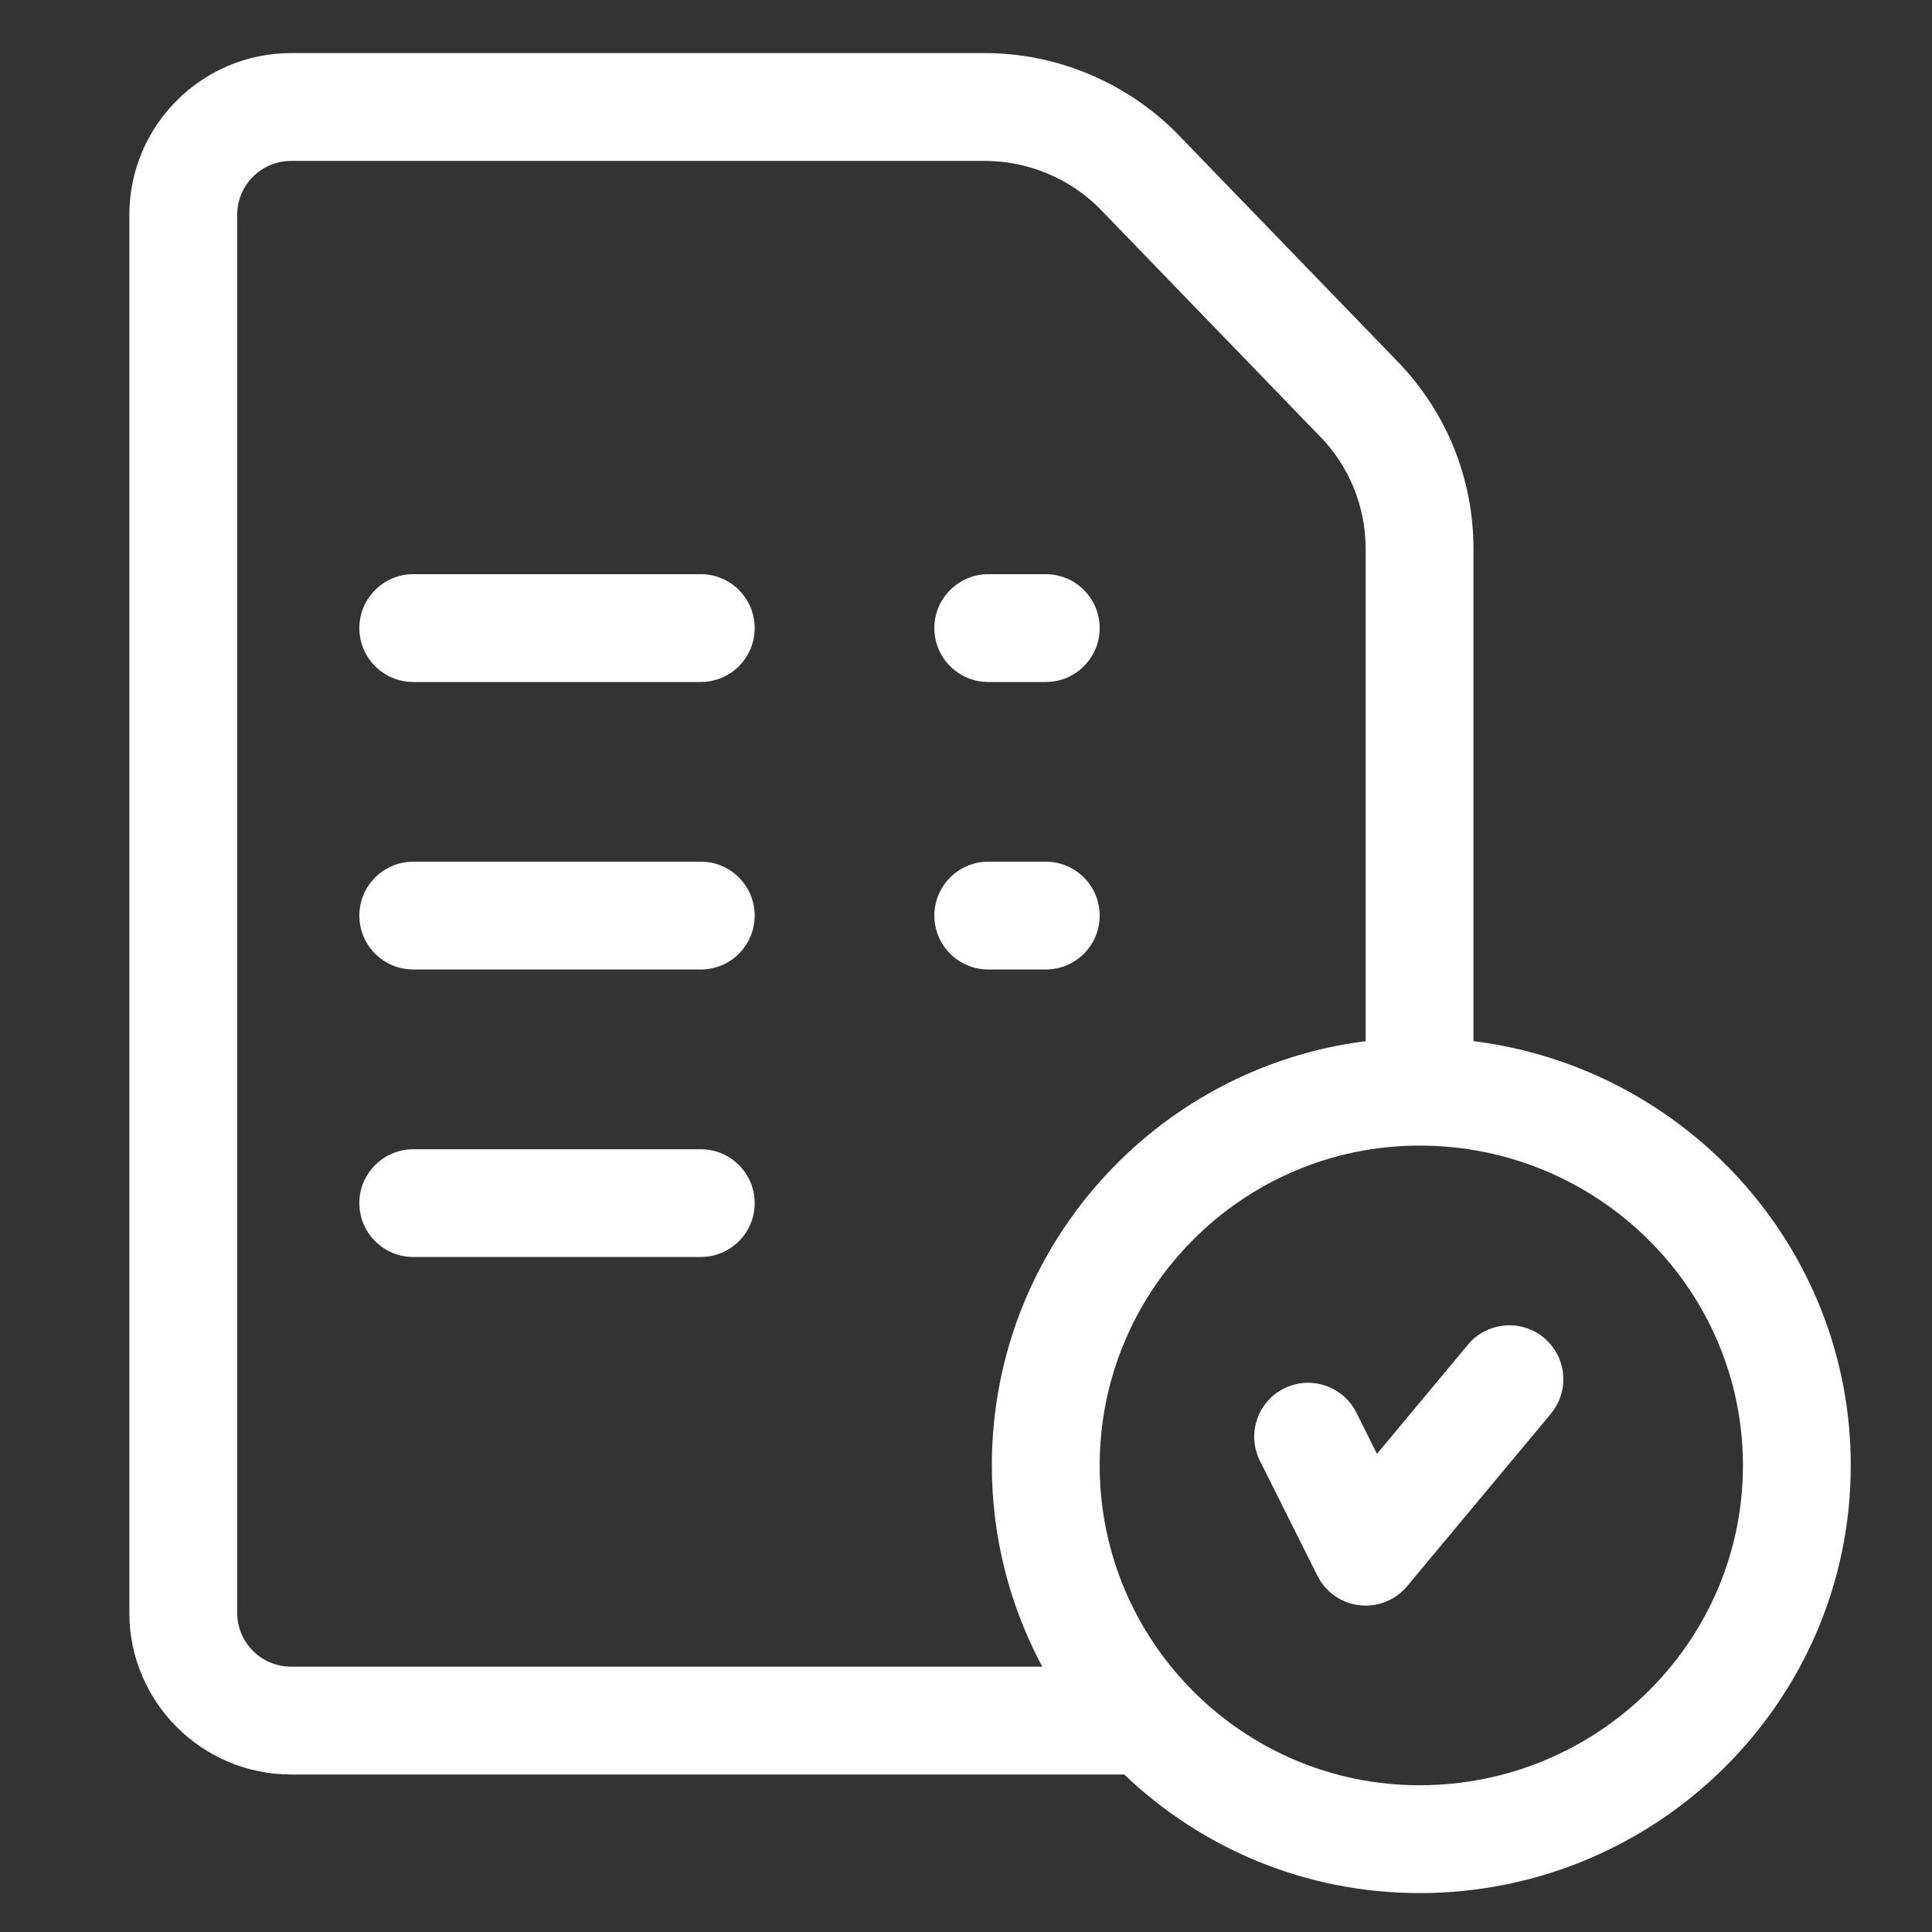 <svg width="21" height="21" viewBox="0 0 21 21" fill="none" xmlns="http://www.w3.org/2000/svg">
<rect x="0" y="0" width="21" height="21" fill="#333333" stroke="none"/>
<g clip-path="url(#clip0_1_3592)">
<path d="M7.617 6.241H4.492C4.169 6.241 3.906 6.504 3.906 6.827C3.906 7.151 4.169 7.413 4.492 7.413H7.617C7.941 7.413 8.203 7.151 8.203 6.827C8.203 6.504 7.941 6.241 7.617 6.241Z" fill="white"/>
<path d="M7.617 9.366H4.492C4.169 9.366 3.906 9.629 3.906 9.952C3.906 10.276 4.169 10.538 4.492 10.538H7.617C7.941 10.538 8.203 10.276 8.203 9.952C8.203 9.629 7.941 9.366 7.617 9.366Z" fill="white"/>
<path d="M7.617 12.492H4.492C4.169 12.492 3.906 12.754 3.906 13.077C3.906 13.401 4.169 13.663 4.492 13.663H7.617C7.941 13.663 8.203 13.401 8.203 13.077C8.203 12.754 7.941 12.492 7.617 12.492Z" fill="white"/>
<path d="M16.016 11.317V5.967C16.016 5.195 15.718 4.466 15.177 3.915L12.8 1.457C12.799 1.456 12.797 1.454 12.796 1.453C12.249 0.897 11.487 0.577 10.707 0.577H3.164C2.195 0.577 1.406 1.366 1.406 2.335V17.53C1.406 18.5 2.195 19.288 3.164 19.288H12.22C13.055 20.087 14.186 20.577 15.43 20.577C18.014 20.577 20.117 18.492 20.117 15.929C20.117 13.562 18.325 11.604 16.016 11.317ZM2.578 17.53V2.335C2.578 2.012 2.841 1.749 3.164 1.749H10.707C11.174 1.749 11.631 1.94 11.959 2.273L14.336 4.732C14.337 4.733 14.338 4.734 14.34 4.735C14.665 5.066 14.844 5.503 14.844 5.967V11.317C12.556 11.606 10.781 13.564 10.781 15.929C10.781 16.719 10.98 17.464 11.329 18.116H3.164C2.841 18.116 2.578 17.854 2.578 17.53ZM15.43 19.405C13.513 19.405 11.953 17.846 11.953 15.929C11.953 14.012 13.513 12.452 15.43 12.452C17.368 12.452 18.945 14.012 18.945 15.929C18.945 17.846 17.368 19.405 15.43 19.405Z" fill="white"/>
<path d="M16.782 14.541C16.533 14.334 16.163 14.368 15.956 14.616L14.967 15.803L14.743 15.354C14.598 15.065 14.246 14.948 13.957 15.092C13.667 15.237 13.55 15.589 13.695 15.879L14.32 17.128C14.408 17.305 14.58 17.426 14.776 17.448C14.799 17.451 14.822 17.452 14.844 17.452C15.017 17.452 15.182 17.376 15.294 17.242L16.857 15.367C17.064 15.118 17.03 14.748 16.782 14.541Z" fill="white"/>
<path d="M10.742 7.413H11.367C11.691 7.413 11.953 7.151 11.953 6.827C11.953 6.504 11.691 6.241 11.367 6.241H10.742C10.419 6.241 10.156 6.504 10.156 6.827C10.156 7.151 10.419 7.413 10.742 7.413Z" fill="white"/>
<path d="M11.953 9.952C11.953 9.629 11.691 9.366 11.367 9.366H10.742C10.419 9.366 10.156 9.629 10.156 9.952C10.156 10.276 10.419 10.538 10.742 10.538H11.367C11.691 10.538 11.953 10.276 11.953 9.952Z" fill="white"/>
</g>
<defs>
<clipPath id="clip0_1_3592">
<rect width="20" height="20" fill="white" transform="translate(0.762 0.577)"/>
</clipPath>
</defs>
</svg>
